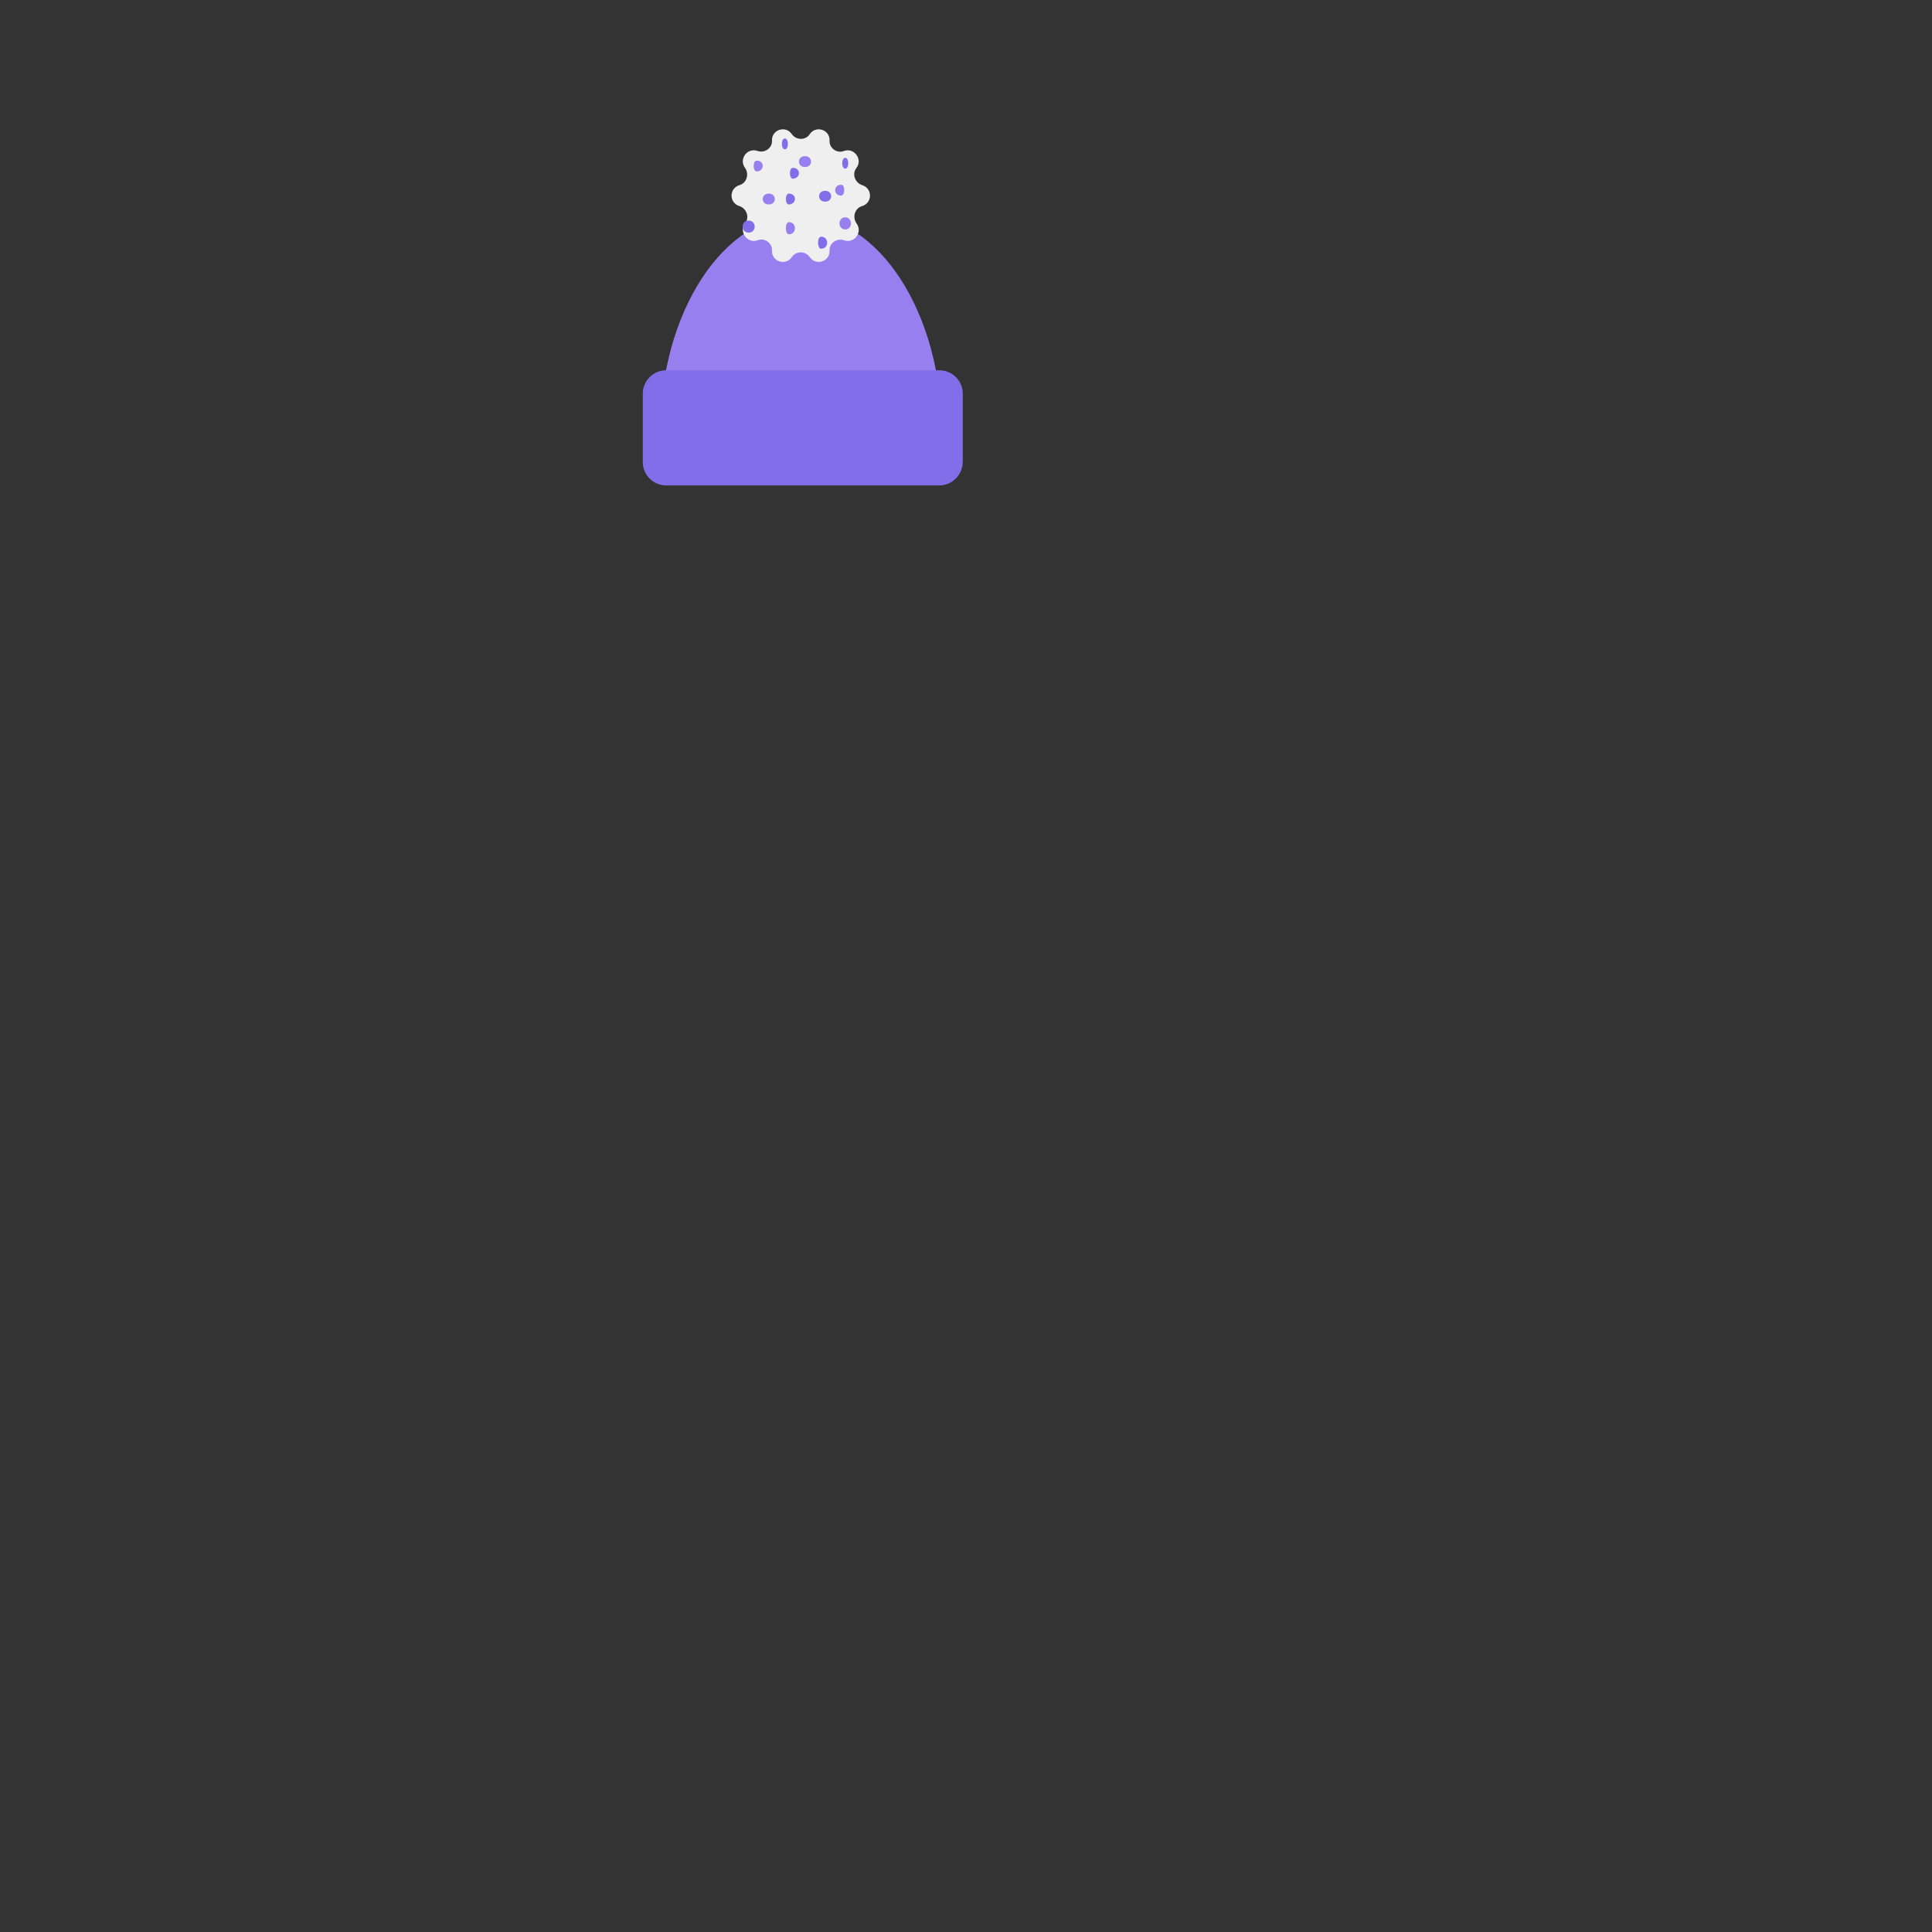 <svg version="1.1" id="Layer_1" xmlns="http://www.w3.org/2000/svg" xmlns:xlink="http://www.w3.org/1999/xlink" x="0px" y="0px"
	 viewBox="0 0 480 480" style="enable-background:new 0 0 480 480;" xml:space="preserve">
<rect x="0" y="0" width="480" height="480" fill="#333333" stroke="none"/>
<style type="text/css">
	.st52{fill:#EFEFEF;}
	.st54{fill:#987FEF;}
	.st55{fill:#836EEA;}
</style>
<path class="st54" d="M234,107.5c0-29.8-15.7-54-35-54s-35,24.2-35,54"/>
<path class="st52" d="M201.2,33.3L201.2,33.3c1.5-2.2,5-1.1,4.9,1.6v0c-0.1,1.9,1.8,3.3,3.6,2.6l0,0c2.5-0.9,4.7,2.1,3.1,4.2l0,0
	c-1.2,1.5-0.4,3.7,1.4,4.3l0,0c2.6,0.8,2.6,4.4,0,5.2l0,0c-1.8,0.5-2.5,2.7-1.4,4.3l0,0c1.6,2.1-0.5,5.1-3.1,4.2l0,0
	c-1.8-0.6-3.7,0.7-3.6,2.6v0c0.1,2.7-3.4,3.8-4.9,1.6v0c-1.1-1.6-3.4-1.6-4.5,0v0c-1.5,2.2-5,1.1-4.9-1.6v0c0.1-1.9-1.8-3.3-3.6-2.6
	l0,0c-2.5,0.9-4.7-2.1-3.1-4.2v0c1.2-1.5,0.4-3.7-1.4-4.3l0,0c-2.6-0.8-2.6-4.4,0-5.2l0,0c1.8-0.5,2.5-2.7,1.4-4.3v0
	c-1.6-2.1,0.5-5.1,3.1-4.2l0,0c1.8,0.6,3.7-0.7,3.6-2.6v0c-0.1-2.7,3.4-3.8,4.9-1.6v0C197.8,34.9,200.2,34.9,201.2,33.3z"/>
<path class="st55" d="M233.4,120.6h-67.9c-3.2,0-5.8-2.6-5.8-5.8V97.8c0-3.2,2.6-5.8,5.8-5.8h67.9c3.2,0,5.8,2.6,5.8,5.8v16.9
	C239.2,117.9,236.6,120.6,233.4,120.6z"/>
<path class="st54" d="M196,55.2c-1,0-1,3,0,3C198,58.2,198,55.2,196,55.2z"/>
<path class="st54" d="M188,39.9c-1,0-1,2.7,0,2.7C190,42.5,190,39.9,188,39.9z"/>
<path class="st54" d="M191,48.1c-2,0-2,2.7,0,2.7S193,48.1,191,48.1z"/>
<path class="st54" d="M200,38.8c-2,0-2,2.7,0,2.7S202,38.8,200,38.8z"/>
<path class="st54" d="M209,45.9c-2,0-2,2.7,0,2.7C210,48.5,210,45.9,209,45.9z"/>
<path class="st54" d="M210,54c-1.9,0-1.9,3,0,3C211.9,57,211.9,54,210,54z"/>
<path class="st55" d="M197,41.7c-1,0-1,2.7,0,2.7C199,44.3,199,41.7,197,41.7z"/>
<path class="st55" d="M195,34.4c-1,0-1,2.7,0,2.7S196,34.4,195,34.4z"/>
<path class="st55" d="M186,54.8c-2,0-2,3,0,3S188,54.8,186,54.8z"/>
<path class="st55" d="M196,48.1c-1,0-1,2.7,0,2.7C198,50.7,198,48.1,196,48.1z"/>
<path class="st55" d="M204,58.8c-1,0-1,3,0,3C206,61.8,206,58.8,204,58.8z"/>
<path class="st55" d="M205,47.4c-2,0-2,2.7,0,2.7S207,47.4,205,47.4z"/>
<path class="st55" d="M210,39.2c-1,0-1,2.7,0,2.7S211,39.2,210,39.2z"/>
</svg>
